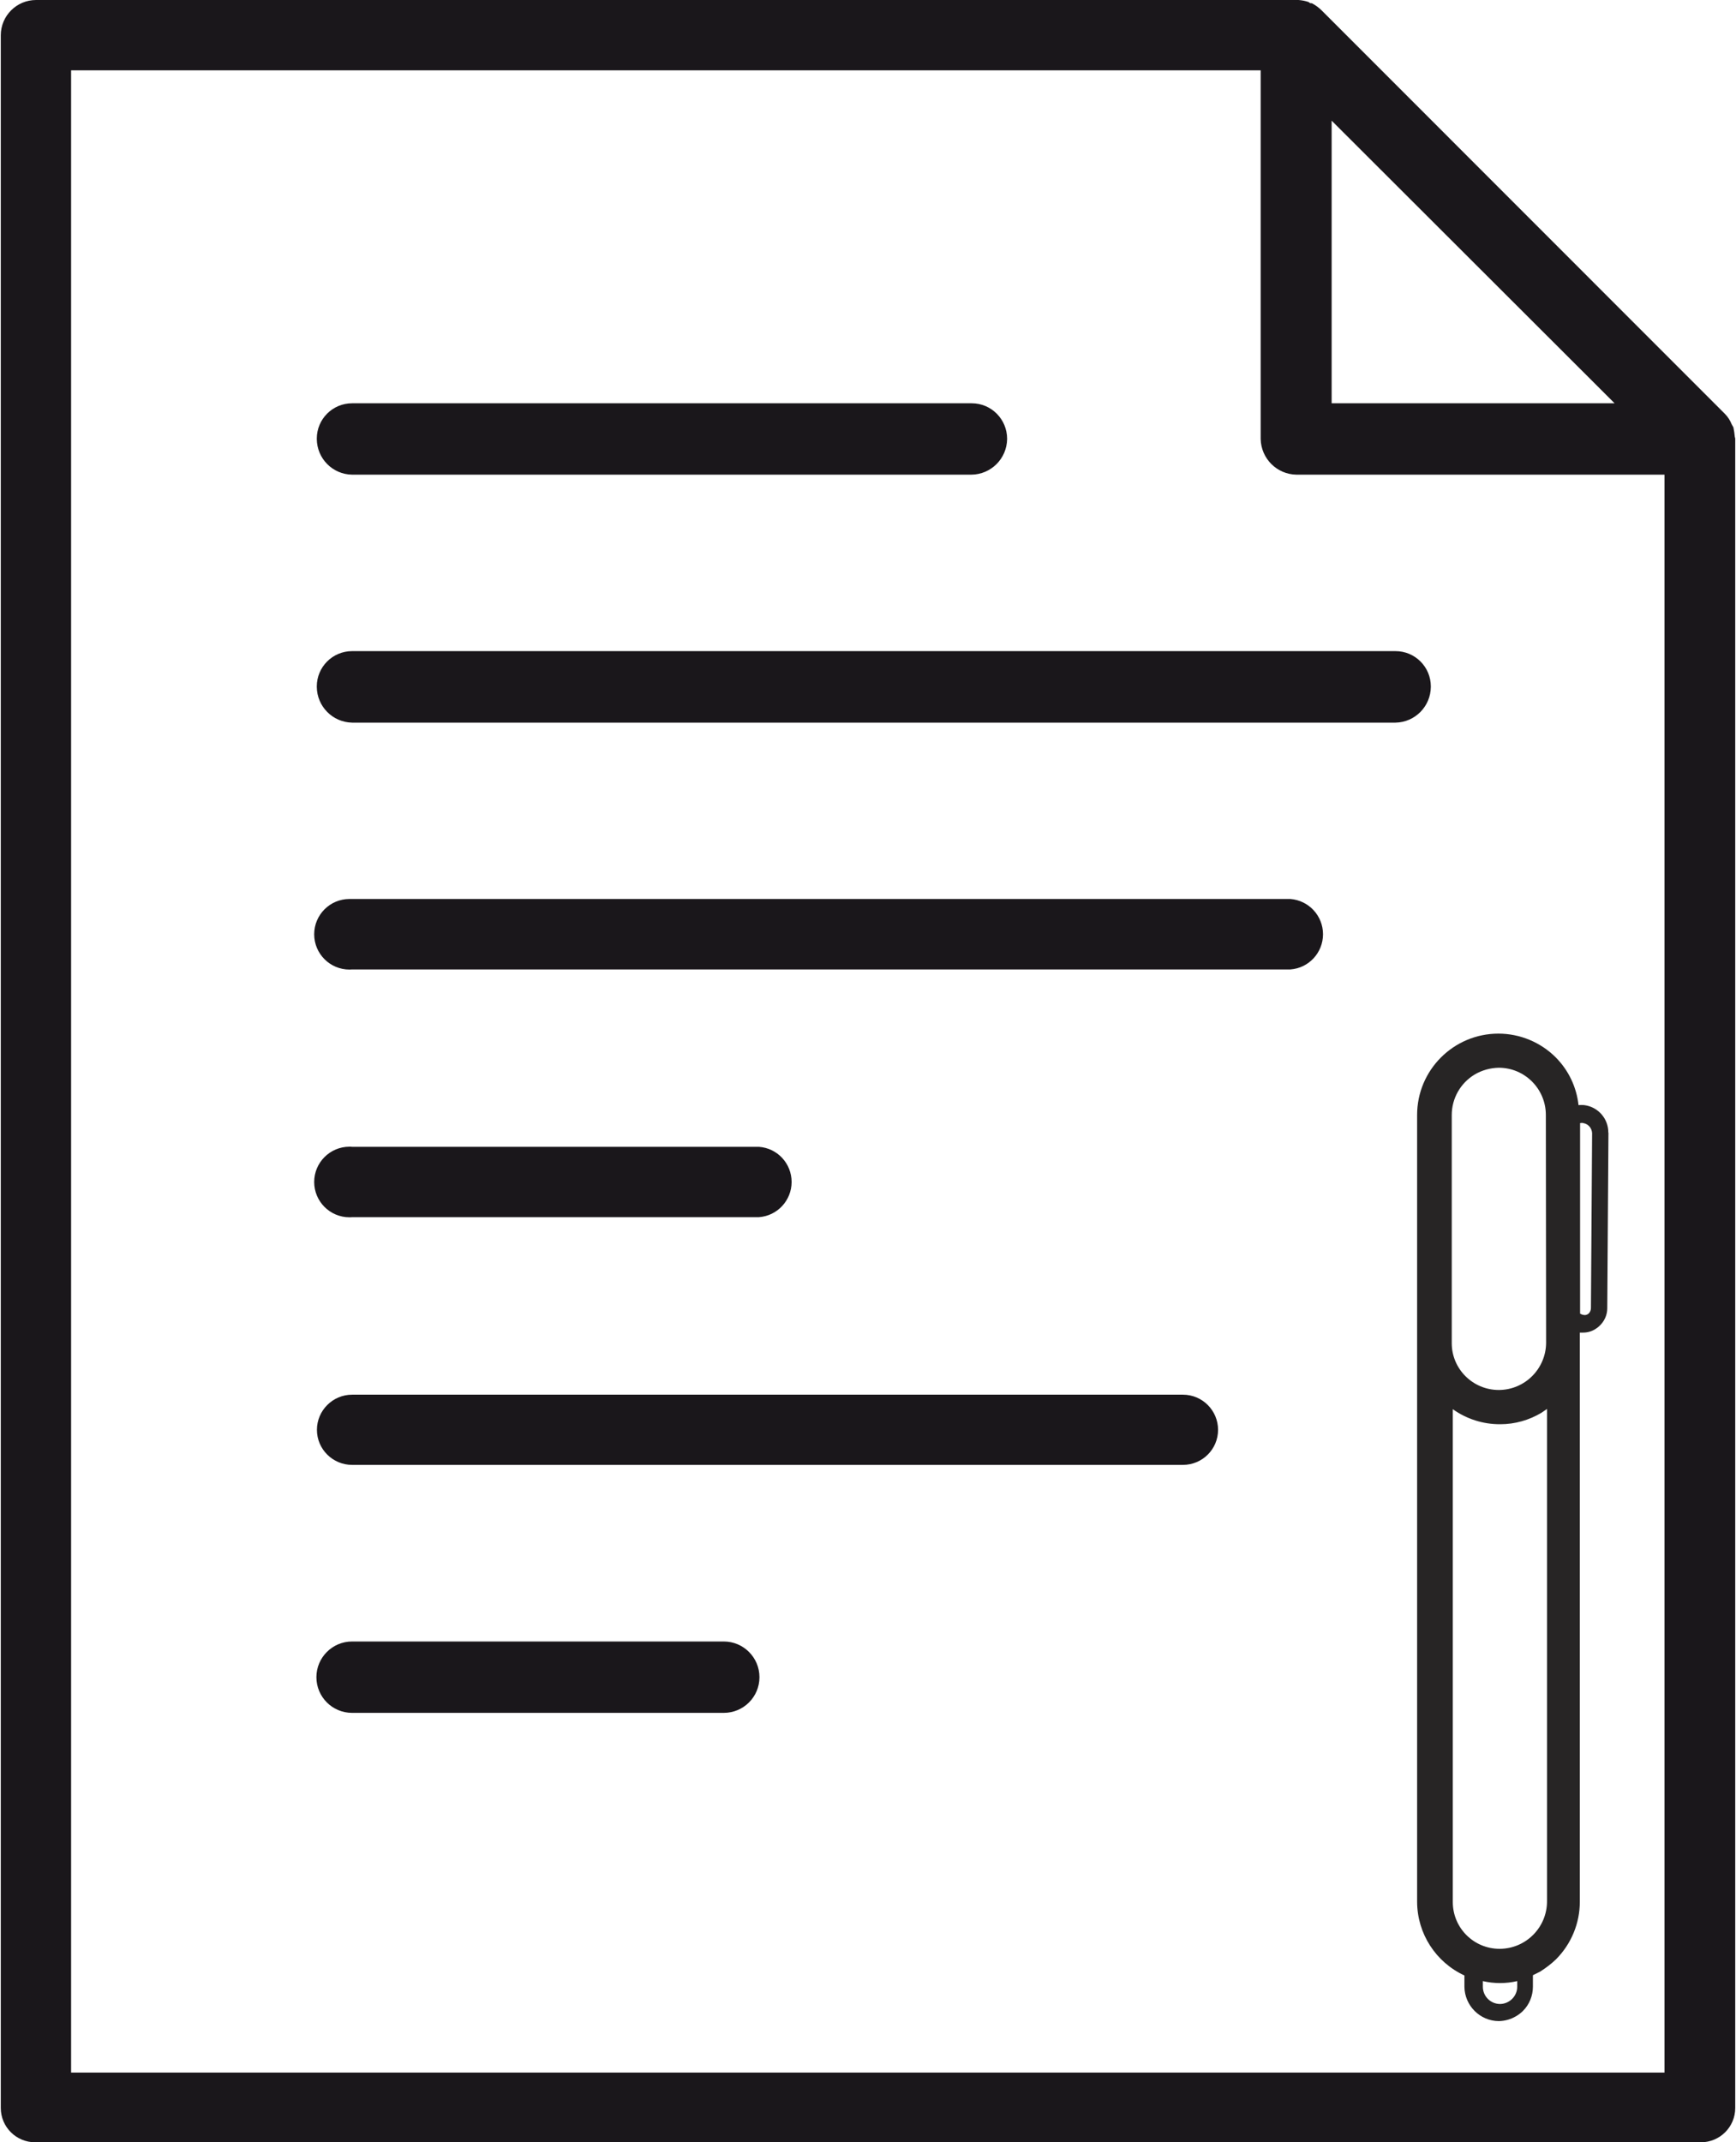 <?xml version="1.0" encoding="UTF-8"?>
<!DOCTYPE svg PUBLIC "-//W3C//DTD SVG 1.1//EN" "http://www.w3.org/Graphics/SVG/1.1/DTD/svg11.dtd">
<!-- Creator: CorelDRAW -->
<svg xmlns="http://www.w3.org/2000/svg" xml:space="preserve" width="308px" height="380px" version="1.1" style="shape-rendering:geometricPrecision; text-rendering:geometricPrecision; image-rendering:optimizeQuality; fill-rule:evenodd; clip-rule:evenodd"
viewBox="0 0 132.71 163.88"
 xmlns:xlink="http://www.w3.org/1999/xlink"
 xmlns:xodm="http://www.corel.com/coreldraw/odm/2003">
 <defs>
  <style type="text/css">
   <![CDATA[
    .fil1 {fill:#1A171B;fill-rule:nonzero}
    .fil0 {fill:#272525;fill-rule:nonzero}
   ]]>
  </style>
 </defs>
 <g id="Camada_x0020_1">
  <g id="_2293710355840">
   <g id="Camada_2" data-name="Camada 2">
    <g id="Camada_1-2" data-name="Camada 1">
     <path class="fil0" d="M118.98 80.89c-1.16,-1.16 -2.74,-1.82 -4.39,-1.82 -3.43,0 -6.22,2.79 -6.22,6.22 0,0 0,0.01 0,0.01l0 17.44c0,0 0,0.09 0,0.12 0,0.03 0,0.09 0,0.13l0 42.5c0.01,2.42 1.42,4.61 3.62,5.63l0 0.87c0.02,1.44 1.19,2.61 2.63,2.62 0.47,-0.01 0.93,-0.14 1.33,-0.38 0.19,-0.11 0.37,-0.25 0.52,-0.4 0.49,-0.49 0.76,-1.16 0.76,-1.85 0,0 0,0 0,0l0 -0.88 0.56 -0.28c0.44,-0.28 0.85,-0.59 1.22,-0.95 1.16,-1.17 1.81,-2.75 1.81,-4.39 0,-0.01 0,-0.01 0,-0.02l0 -42.49c0,0 0,-0.08 0,-0.12 0,-0.05 0,-0.09 0,-0.13l0 -0.78 0.15 0c0.03,0 0.07,0 0.11,0 0.34,0 0.68,-0.1 0.96,-0.29 0.09,-0.06 0.18,-0.12 0.26,-0.2 0.39,-0.35 0.62,-0.85 0.62,-1.37 0,-0.02 0,-0.04 0,-0.06l0 0 0.09 -13.36c-0.01,-0.01 -0.01,-0.02 -0.01,-0.03 0,-1.06 -0.78,-1.95 -1.83,-2.09 -0.08,-0.01 -0.15,-0.01 -0.23,-0.01 -0.07,0 -0.14,0 -0.22,0.01 -0.15,-1.38 -0.76,-2.66 -1.74,-3.65l0 0zm-2.95 71.09l0 0c0,0 0,0 0,0 0,0.72 -0.59,1.31 -1.31,1.32 -0.73,0 -1.32,-0.59 -1.32,-1.32l0 -0.43c0.43,0.1 0.87,0.15 1.31,0.15 0.45,0 0.89,-0.05 1.32,-0.15l0 0.43zm2.28 -6.52l0 0c-0.01,1.99 -1.61,3.6 -3.6,3.62 -0.01,0 -0.02,0 -0.03,0 -1.98,0 -3.58,-1.6 -3.58,-3.58 0,-0.01 0,-0.02 0,-0.03l0 -37.67c1.05,0.75 2.31,1.15 3.59,1.15 0.01,0 0.01,0 0.02,0 0.01,0 0.02,0 0.03,0 1.11,0 2.2,-0.31 3.15,-0.88l0.42 -0.29 0 37.68zm-0.07 -42.73c-0.02,1.98 -1.62,3.59 -3.61,3.6 0,0 -0.01,0 -0.01,0 -1.98,0 -3.6,-1.6 -3.6,-3.58l0 -17.45c0,-1.27 0.66,-2.44 1.75,-3.1 0.56,-0.33 1.2,-0.51 1.85,-0.52 1.99,0 3.6,1.62 3.6,3.61l0.02 17.44zm3.52 -16.05l-0.09 13.35c0,0.01 0,0.02 0,0.03 0,0.16 -0.06,0.31 -0.17,0.42 -0.08,0.07 -0.19,0.12 -0.31,0.12 -0.02,0 -0.04,-0.01 -0.07,-0.01 -0.1,-0.01 -0.19,-0.05 -0.28,-0.1l0 -14.57c0.04,-0.02 0.09,-0.02 0.13,-0.02 0.05,0 0.09,0 0.14,0.02 0.37,0.07 0.63,0.39 0.65,0.76l0 0z"/>
     <path class="fil1" d="M26.88 36.31l47.38 0c1.5,-0.01 2.72,-1.22 2.74,-2.73 0,0 0,-0.01 0,-0.01 0,-1.5 -1.21,-2.72 -2.71,-2.72 -0.01,0 -0.02,0 -0.03,0l-47.38 0c0,0 0,0 0,0 -1.49,0 -2.7,1.21 -2.7,2.7 0,0.01 0,0.02 0,0.03 0.01,1.5 1.21,2.71 2.7,2.73z"/>
     <path class="fil1" d="M24.18 52.54c0.01,1.49 1.2,2.71 2.7,2.74l79.84 0c1.5,-0.03 2.69,-1.25 2.7,-2.74 0,-0.01 0,-0.02 0,-0.03 0,-1.49 -1.21,-2.7 -2.7,-2.7 0,0 0,0 0,0l-79.84 0c0,0 0,0 0,0 -1.49,0 -2.7,1.21 -2.7,2.7 0,0.01 0,0.02 0,0.03l0 0z"/>
     <path class="fil1" d="M26.88 74.16l71.79 0c1.41,-0.1 2.5,-1.28 2.5,-2.69 0,-1.42 -1.09,-2.59 -2.5,-2.7l-71.79 0c-0.07,0 -0.13,0 -0.2,0 -1.49,0 -2.7,1.21 -2.7,2.7 0,1.49 1.21,2.7 2.7,2.7 0.07,0 0.13,-0.01 0.2,-0.01l0 0z"/>
     <path class="fil1" d="M26.88 93.11l31.13 0c1.41,-0.1 2.5,-1.28 2.5,-2.69 0,-1.42 -1.09,-2.59 -2.5,-2.69l-31.13 0c-0.07,-0.01 -0.13,-0.01 -0.2,-0.01 -1.49,0 -2.7,1.21 -2.7,2.7 0,1.49 1.21,2.7 2.7,2.7 0.07,0 0.13,0 0.2,-0.01l0 0z"/>
     <path class="fil1" d="M26.88 112.06l63.57 0c1.49,0 2.69,-1.2 2.69,-2.68 0,-1.48 -1.2,-2.69 -2.69,-2.69l-63.57 0c-1.48,0 -2.69,1.21 -2.69,2.69 0,1.48 1.21,2.68 2.69,2.68l0 0z"/>
     <path class="fil1" d="M55.32 125.57l-28.44 0c-1.51,0 -2.73,1.23 -2.73,2.73 0,1.51 1.22,2.73 2.73,2.73l28.44 0c1.51,0 2.73,-1.22 2.73,-2.73 0,-1.5 -1.22,-2.73 -2.73,-2.73l0 0z"/>
     <path class="fil1" d="M132.68 33.43c-0.02,-0.25 -0.06,-0.5 -0.11,-0.74l-0.13 -0.23c-0.12,-0.3 -0.29,-0.57 -0.52,-0.8l-30.85 -30.86 0 0c-0.22,-0.22 -0.48,-0.41 -0.77,-0.56 -0.01,0.01 -0.02,0.01 -0.04,0.01 -0.07,0 -0.14,-0.04 -0.18,-0.09 -0.25,-0.09 -0.52,-0.14 -0.78,-0.16l-96.6 0c0,0 0,0 0,0 -1.49,0 -2.7,1.21 -2.7,2.7 0,0.01 0,0.02 0,0.03l0 158.51c0,0 0,0.01 0,0.01 0,1.46 1.18,2.63 2.63,2.63 0.02,0 0.05,0 0.07,0l127.28 0c0.04,0 0.07,0 0.1,0 1.45,0 2.63,-1.17 2.63,-2.62 0,-0.01 0,-0.02 0,-0.02l0 -127.66c0,-0.05 -0.01,-0.1 -0.03,-0.15l0 0zm-30.85 -24.2l21.65 21.62 -21.65 0 0 -21.62zm25.47 149.32l-121.92 0 0 -153.17 91.02 0 0 28.2c0.03,1.5 1.24,2.71 2.74,2.73l28.16 0 0 122.24z"/>
    </g>
   </g>
  </g>
 </g>
</svg>
